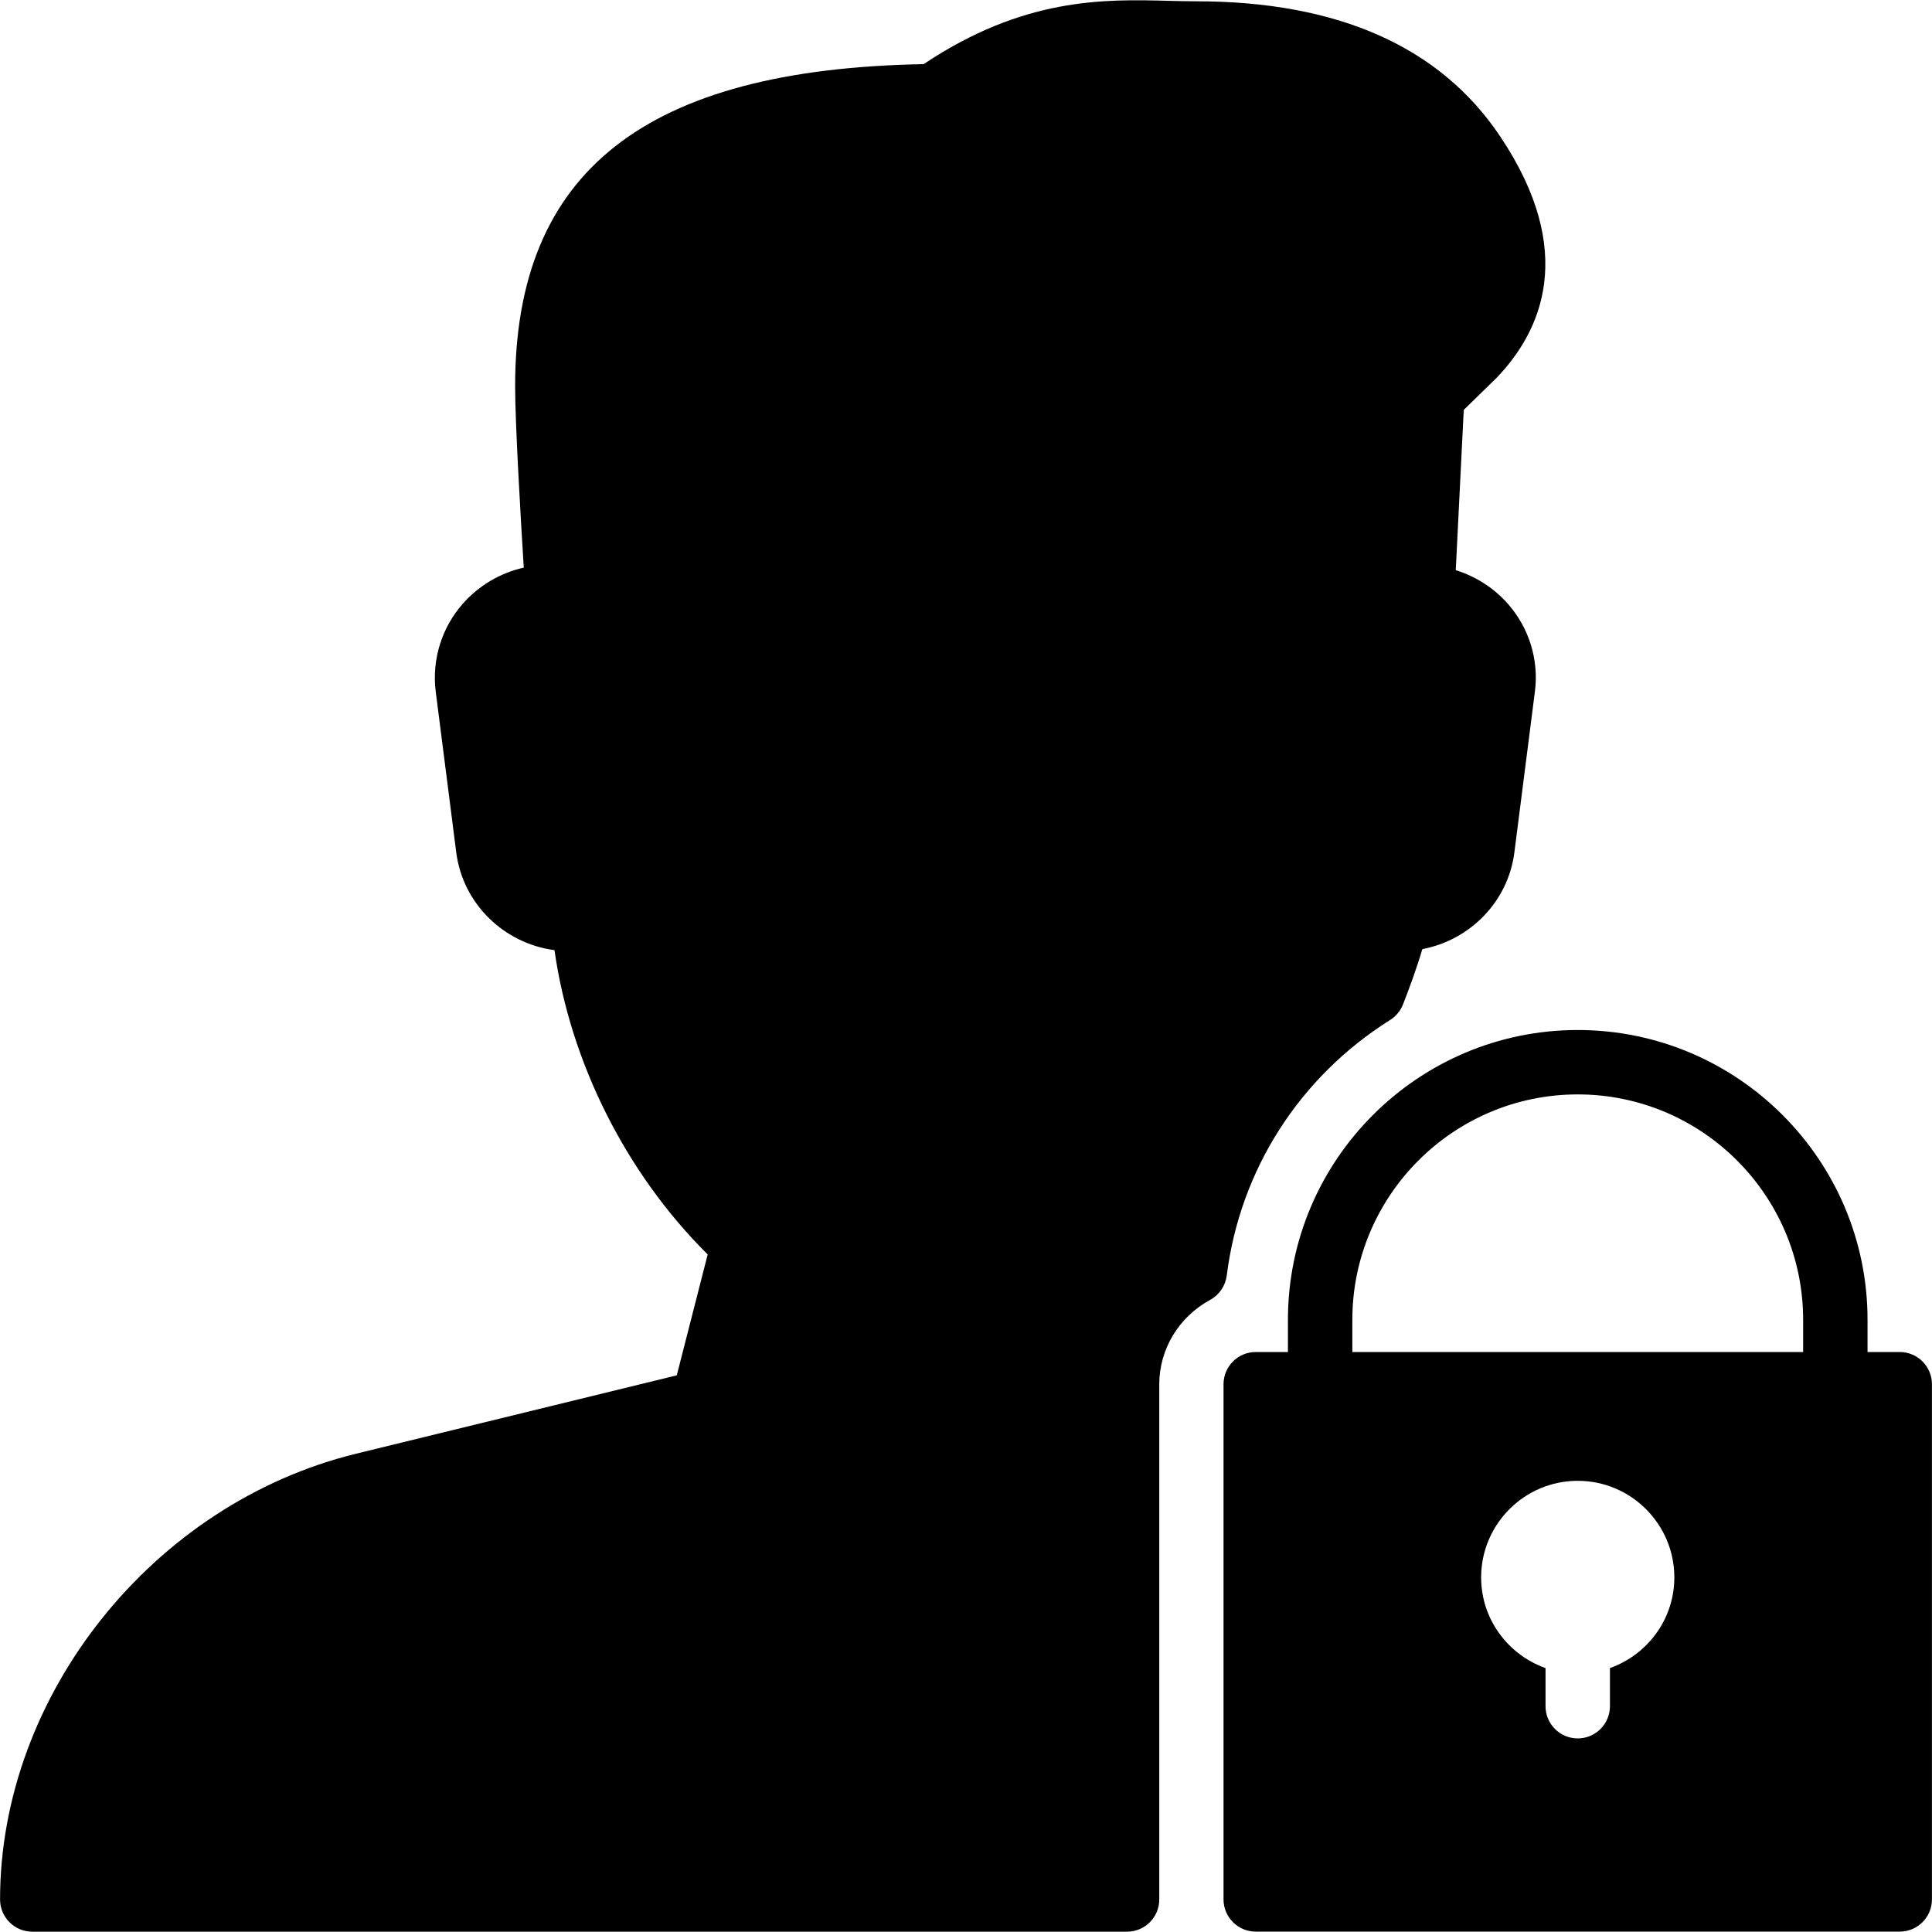 <?xml version="1.0" encoding="iso-8859-1"?>
<!-- Generator: Adobe Illustrator 19.0.0, SVG Export Plug-In . SVG Version: 6.00 Build 0)  -->
<svg version="1.1" id="Layer_1" xmlns="http://www.w3.org/2000/svg" xmlns:xlink="http://www.w3.org/1999/xlink" x="0px" y="0px"
	 viewBox="0 0 30 30" style="enable-background:new 0 0 30 30;" xml:space="preserve">
<g>
	<path d="M21.586,15.838c0.091-0.057,0.161-0.142,0.2-0.242c0.083-0.212,0.209-0.549,0.3-0.858c0.742-0.141,1.331-0.738,1.429-1.5
		l0.319-2.5c0.063-0.487-0.088-0.981-0.412-1.353c-0.219-0.251-0.503-0.434-0.817-0.531l0.124-2.489l0.51-0.498
		c0.69-0.718,1.261-1.951,0.055-3.75c-0.931-1.391-2.52-2.097-4.724-2.097c-0.136,0-0.275-0.004-0.419-0.007
		c-1.016-0.028-2.259-0.052-3.809,0.983c-4.326,0.078-6.343,1.669-6.343,4.998c0,0.584,0.086,2.049,0.134,2.82
		C7.769,8.896,7.436,9.091,7.186,9.375c-0.33,0.375-0.482,0.872-0.42,1.364l0.319,2.5c0.102,0.793,0.738,1.41,1.525,1.515
		c0.248,1.747,1.113,3.469,2.379,4.725l-0.48,1.877L5.53,22.573c-3.152,0.77-5.529,3.746-5.529,6.922c0,0.276,0.224,0.5,0.5,0.5h17
		c0.276,0,0.5-0.224,0.5-0.5v-8c0-0.544,0.303-1.046,0.791-1.311c0.141-0.077,0.236-0.217,0.257-0.377
		C19.253,18.168,20.179,16.722,21.586,15.838z"/>
	<path d="M29.499,20.994h-0.5v-0.5c0-2.481-2.019-4.5-4.5-4.5s-4.5,2.019-4.5,4.5v0.5h-0.5c-0.276,0-0.5,0.224-0.5,0.5v8
		c0,0.276,0.224,0.5,0.5,0.5h10c0.276,0,0.5-0.224,0.5-0.5v-8C29.999,21.218,29.775,20.994,29.499,20.994z M24.999,25.902v0.592
		c0,0.276-0.224,0.5-0.5,0.5s-0.5-0.224-0.5-0.5v-0.592c-0.581-0.207-1-0.757-1-1.408c0-0.827,0.673-1.5,1.5-1.5s1.5,0.673,1.5,1.5
		C25.999,25.145,25.58,25.695,24.999,25.902z M27.999,20.994h-7v-0.5c0-1.93,1.57-3.5,3.5-3.5s3.5,1.57,3.5,3.5V20.994z"/>
</g>
</svg>
